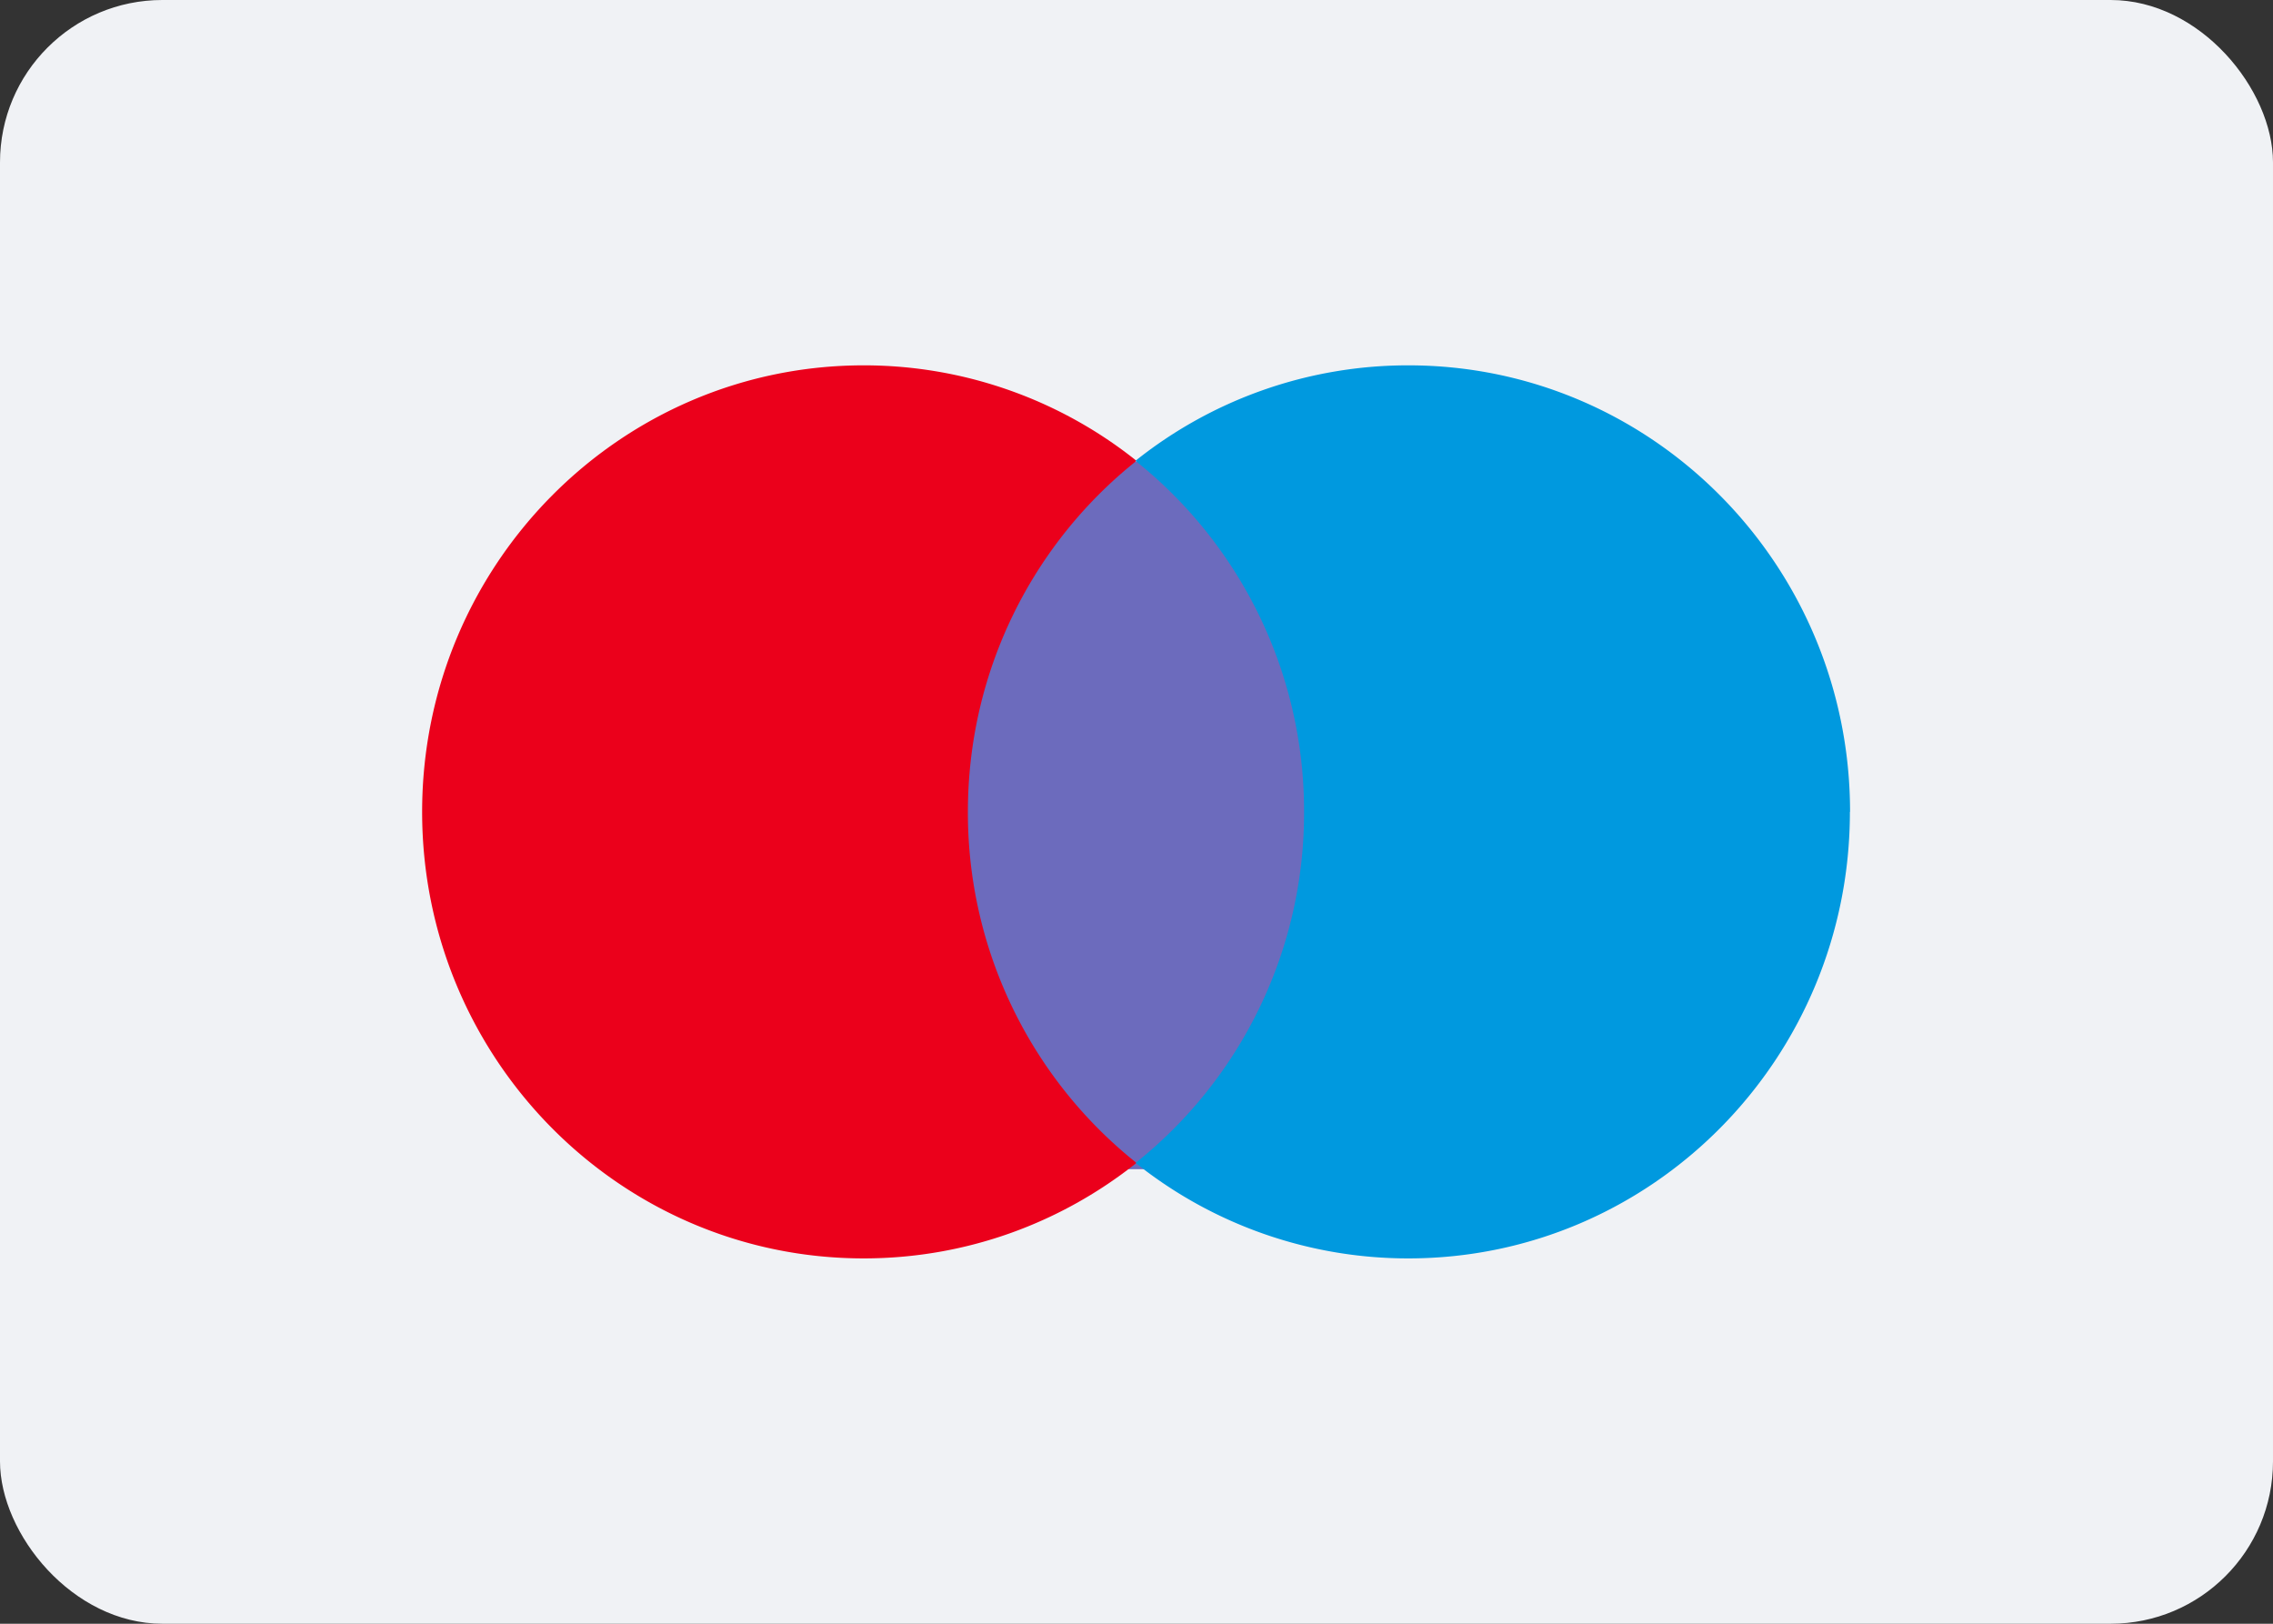 <svg viewBox="0 0 28 20" fill="none" xmlns="http://www.w3.org/2000/svg"><rect x="0" y="0" width="28" height="20" fill="#333333" stroke="none"/><rect width="28" height="20" rx="2" fill="#F0F2F5"/><path fill-rule="evenodd" clip-rule="evenodd" d="M11.611 14.401h4.753V5.685H11.61v8.716z" fill="#6C6BBD"/><path fill-rule="evenodd" clip-rule="evenodd" d="M11.923 10c0-1.754.812-3.317 2.077-4.324A5.377 5.377 0 0010.64 4.5C7.635 4.5 5.2 6.963 5.2 10s2.435 5.5 5.439 5.5c1.269 0 2.436-.44 3.361-1.176A5.513 5.513 0 0111.923 10z" fill="#EB001B"/><path fill-rule="evenodd" clip-rule="evenodd" d="M22.788 10c0 3.038-2.435 5.5-5.439 5.5a5.376 5.376 0 01-3.36-1.176A5.512 5.512 0 0016.064 10a5.513 5.513 0 00-2.077-4.324A5.377 5.377 0 0117.35 4.5c3.004 0 5.44 2.462 5.44 5.5z" fill="#0099DF"/></svg>